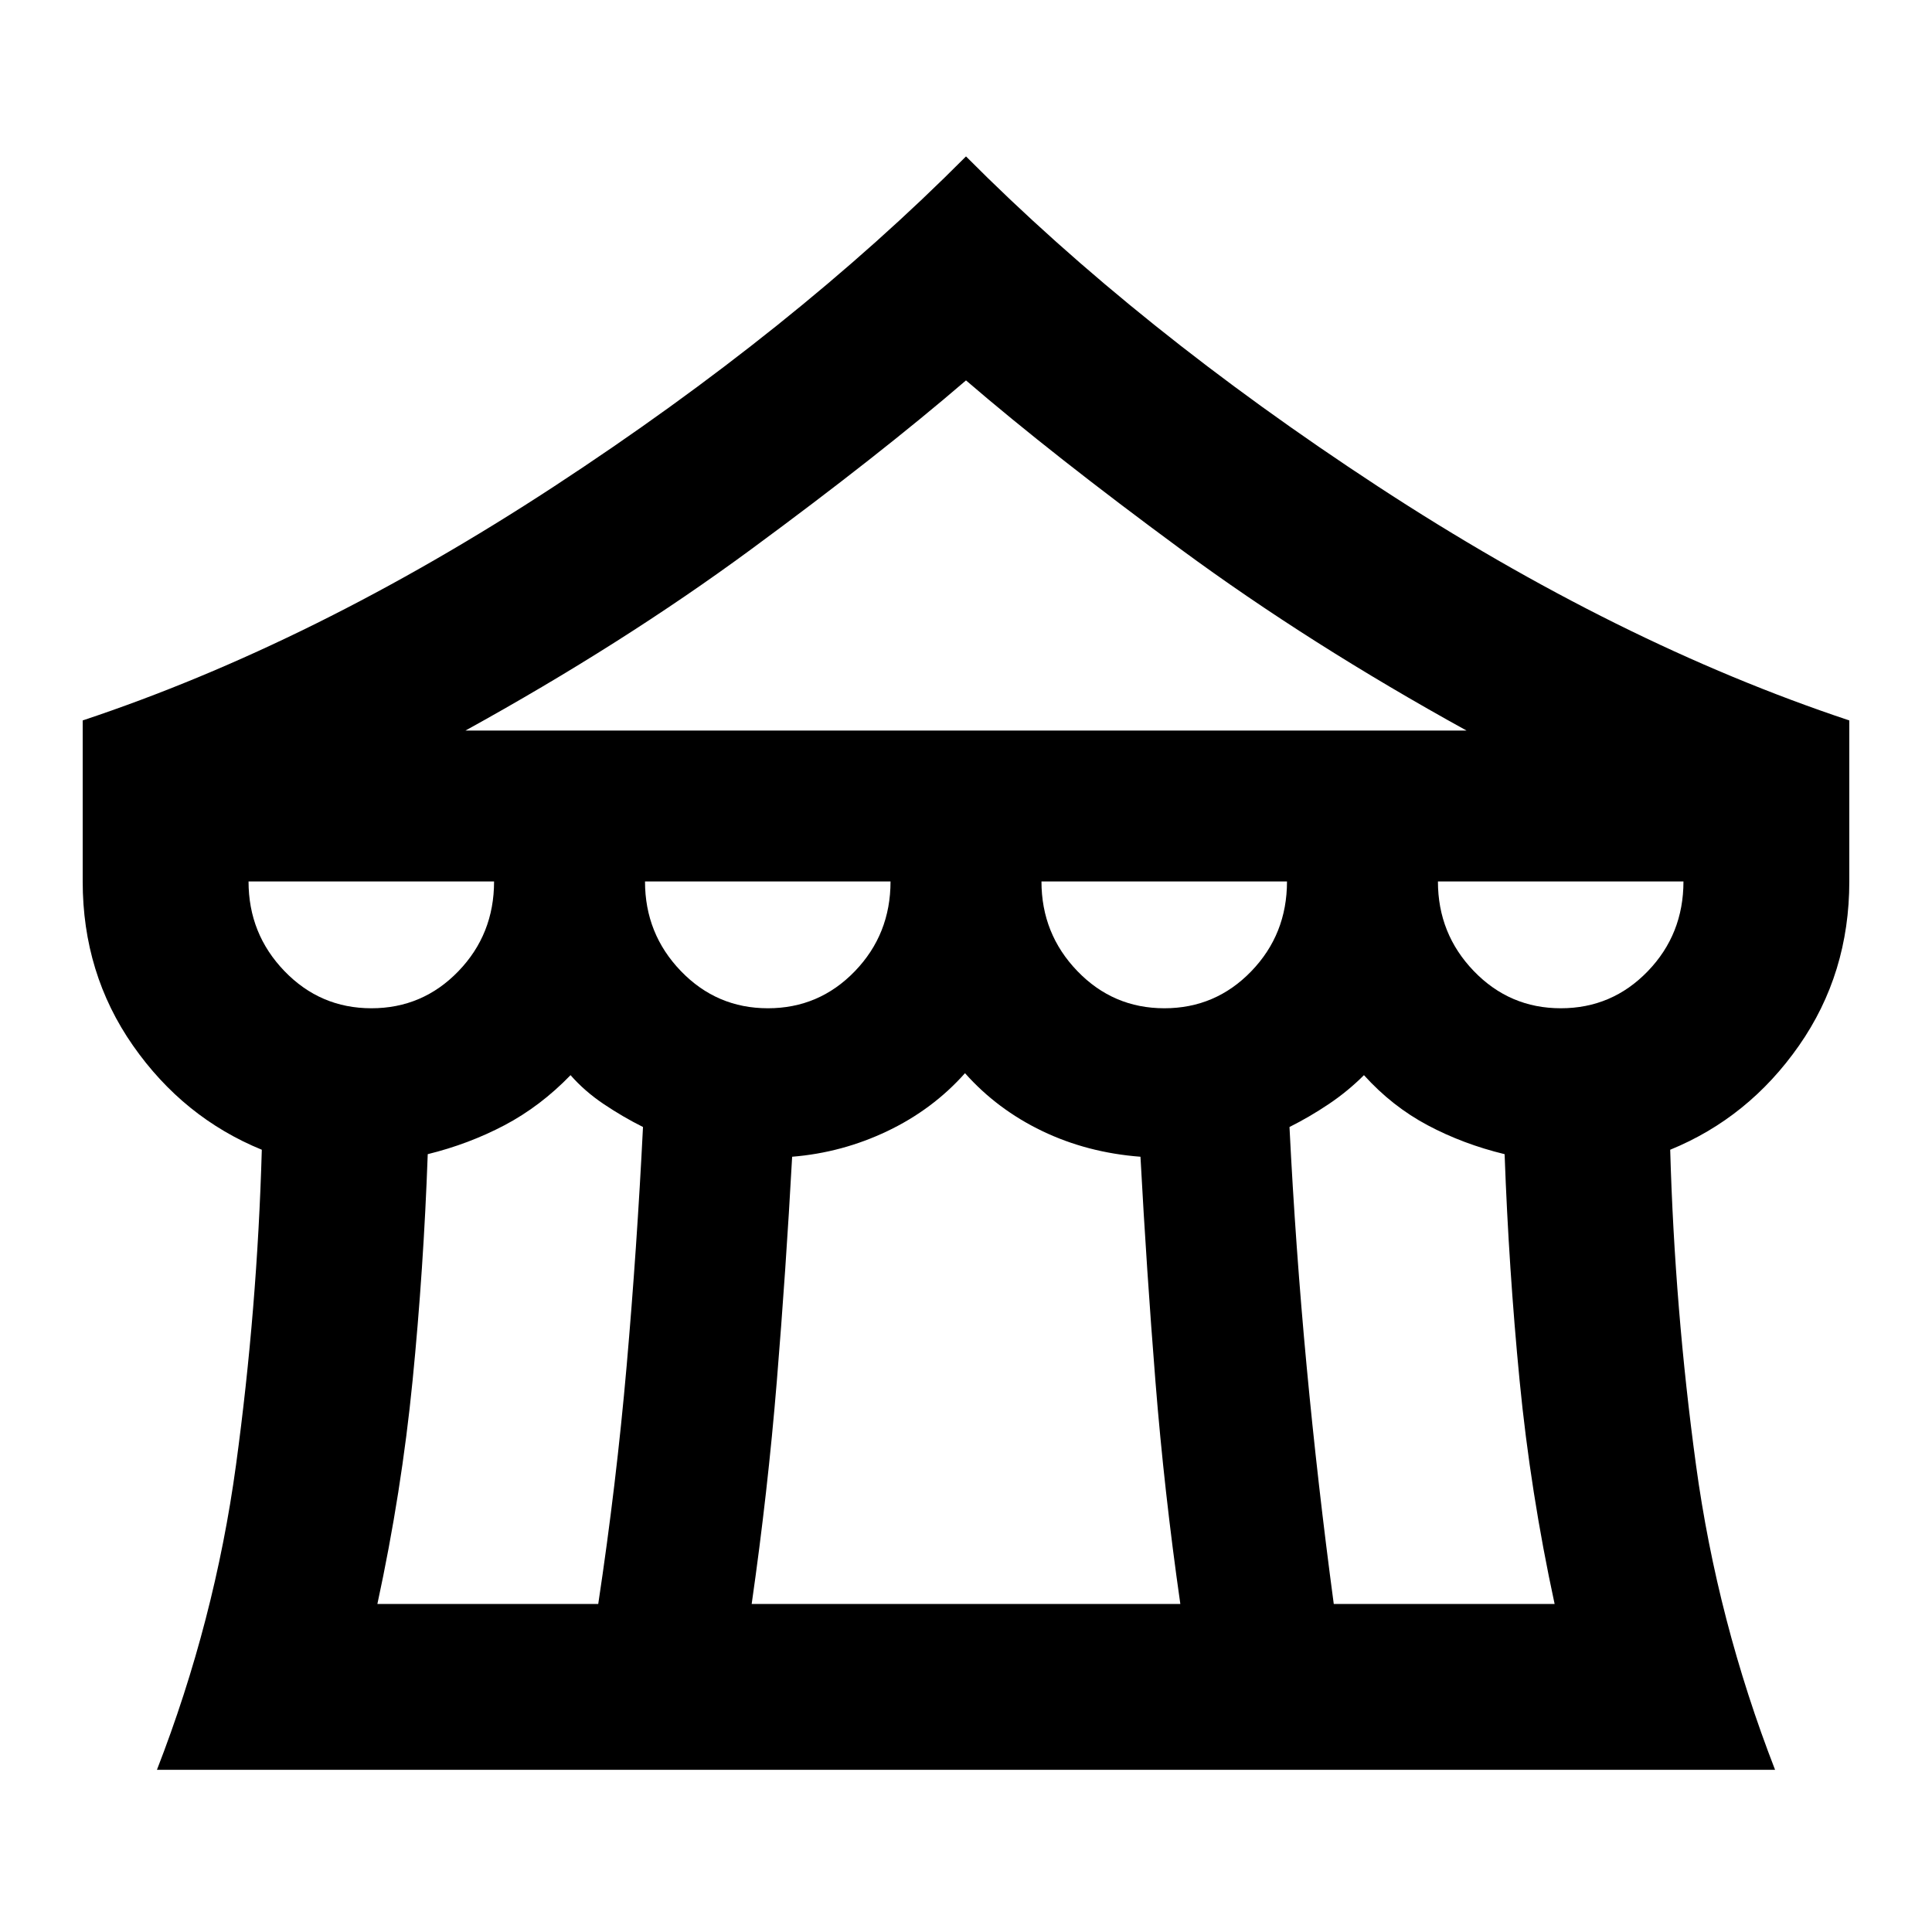 <svg xmlns="http://www.w3.org/2000/svg" height="24" viewBox="0 -960 960 960" width="24"><path d="M77.98-80.59q28.74-73.95 39.3-151.55 10.57-77.6 12.81-156.56-38.98-15.93-63.99-51.73Q41.09-476.24 41.09-522v-80.02q115.04-38.27 234.26-116.3Q394.57-796.35 480-882.28q85.43 85.93 204.65 163.96t234.26 116.3V-522q0 45.76-25.01 81.57-25.01 35.8-63.99 51.73 2.24 78.96 12.81 156.56 10.56 77.6 39.3 151.55H77.98ZM231.3-597h497.4q-78-43-141.85-89.99Q523-733.98 480-770.98q-43 37-106.85 83.99Q309.3-640 231.3-597Zm347.26 138q25.44 0 43.19-18.38Q639.5-495.75 639.5-522h-122q0 26 17.81 44.5t43.25 18.5Zm-197 0q25.44 0 43.19-18.38Q442.5-495.75 442.5-522h-122q0 26 17.81 44.5t43.25 18.5Zm-197 0q25.44 0 43.19-18.38Q245.5-495.75 245.5-522h-122q0 26 17.81 44.5t43.25 18.5Zm2.96 296h109.74q9-59.66 14.12-118.33Q316.5-340 319.5-400q-10-5-19.5-11.38-9.5-6.38-16.5-14.38-15 15.5-32.81 24.88-17.8 9.38-38.15 14.38-2.04 57-7.53 112.5t-17.49 111Zm185.98 0h213q-8-55.74-12.38-110.74-4.38-55-7.43-111.48-26.45-2.02-48.82-12.77t-38.37-28.75q-16 18-38.5 28.75t-47.39 12.77q-3.11 56.48-7.61 111.48-4.5 55-12.5 110.74Zm289.24 0h109.74q-12-55.5-17.4-111-5.39-55.5-7.45-112.5-20.63-5-38.26-14.38t-31.63-24.88q-8 8-17.5 14.38-9.5 6.38-19.5 11.38 3 60 8.5 118.67T662.74-163Zm112.82-296q25.44 0 43.19-18.38Q836.5-495.75 836.5-522h-122q0 26 17.81 44.5t43.25 18.5Z"/></svg>